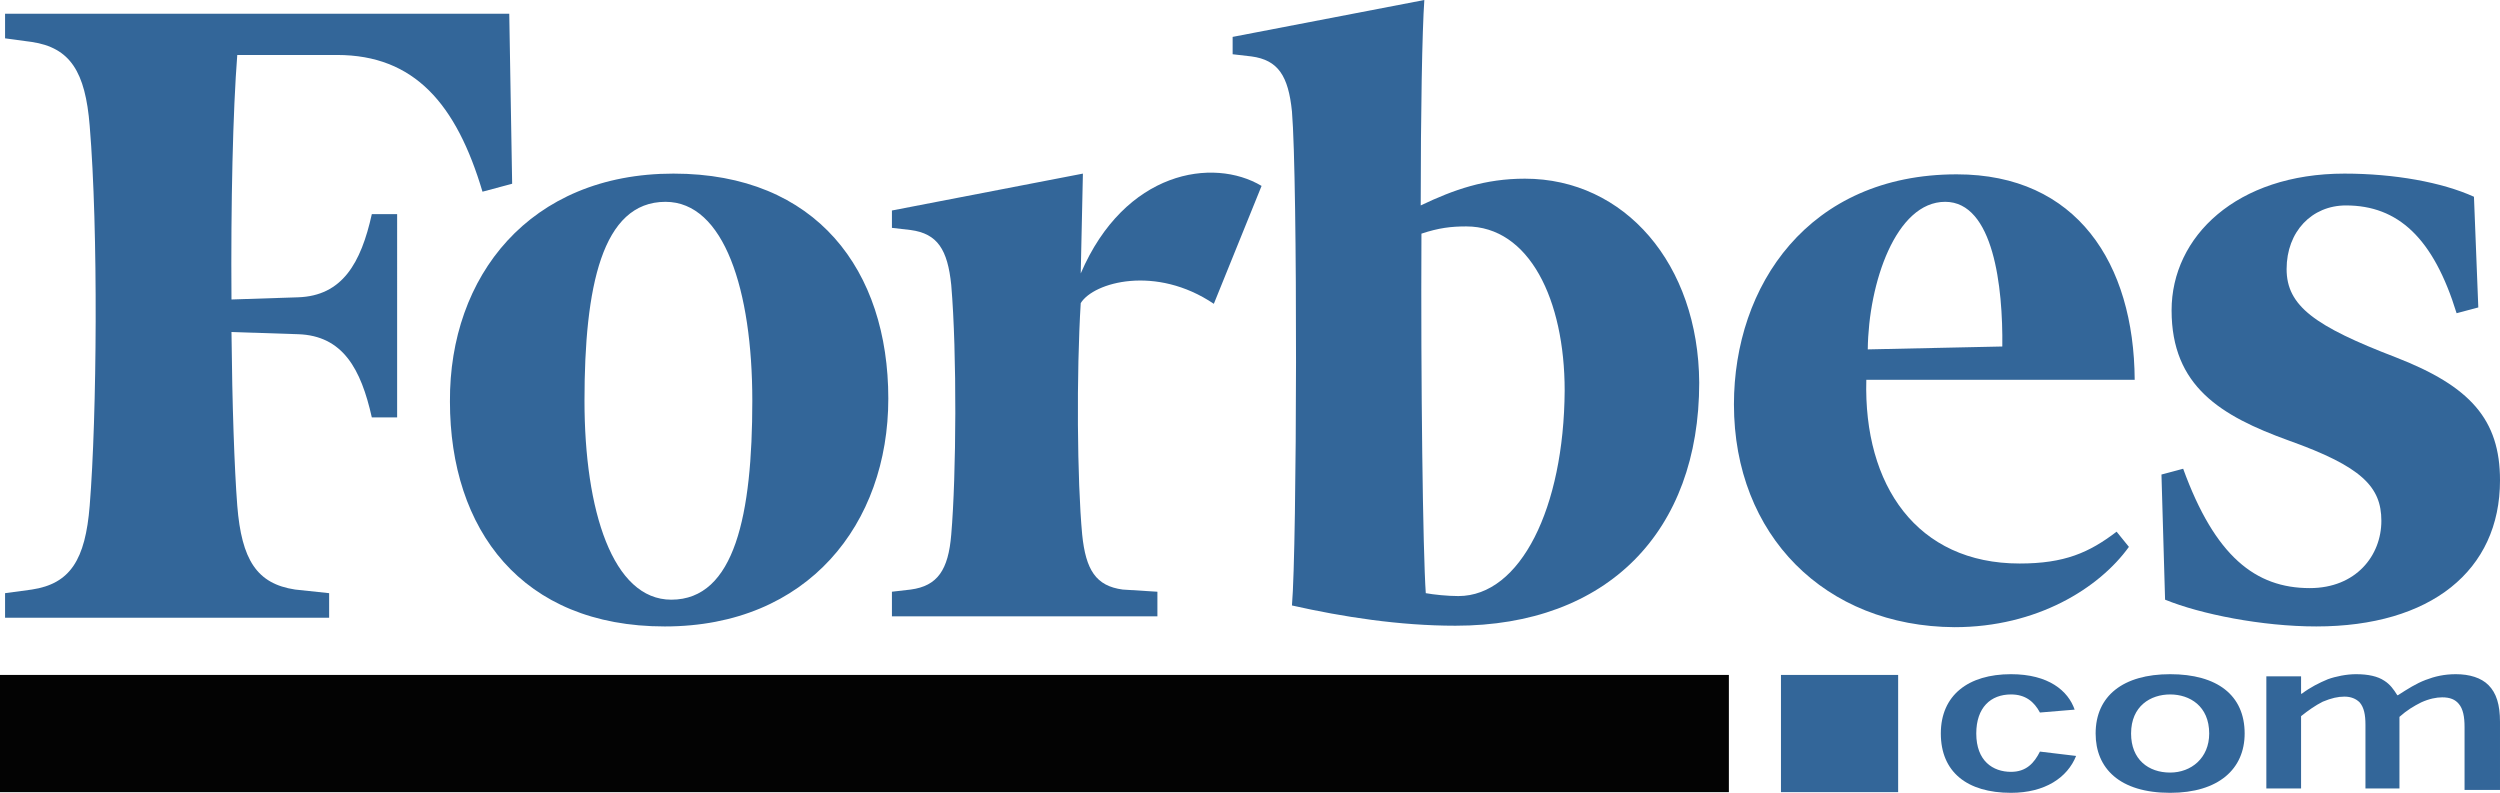 <svg xmlns="http://www.w3.org/2000/svg" xmlns:xlink="http://www.w3.org/1999/xlink" version="1.1" x="0px" y="0px" width="345.6px" height="109.6px" viewBox="0 0 345.6 109.6" enable-background="new 0 0 345.6 109.6" xml:space="preserve"><style>.style0{fill:	#336699;}.style1{fill:	#030303;}</style><g><g><g><path d="M201.6 82.4c-1.5 0-3.4-0.2-4.5-0.4c-0.4-5.7-0.7-29.2-0.6-49.7c2.4-0.8 4.1-1 6.2-1 c8.7 0 13.6 10.1 13.6 22.7C216.2 70.2 210.2 82.4 201.6 82.4z M210.8 24.7c-5.5 0-9.8 1.5-14.4 3.7c0-12.9 0.2-24.1 0.5-28.4 l-26.5 5.1v2.4l2.6 0.3c3.7 0.5 5.1 2.7 5.6 7.6c0.8 9.5 0.7 60.2 0 68.3c7.1 1.6 14.9 2.8 22.6 2.8c21 0 33.7-13 33.7-33.6 C234.8 36.5 224.6 24.7 210.8 24.7" class="style0"/><path d="M70.4 1.9H0.7v3.4l3.7 0.5c5.3 0.8 7.4 4.1 8 11.6c1.2 14.4 1 40.1 0 52.5c-0.6 7.5-2.7 10.8-8 11.6 l-3.7 0.5v3.4h44.8v-3.4l-4.7-0.5c-5.3-0.8-7.4-4.1-8-11.6C32.4 64.7 32.1 56 32 45.9l9.2 0.3c6.2 0.2 8.7 4.8 10.2 11.5h3.5 V29.6h-3.5c-1.5 6.8-4.1 11.3-10.2 11.5L32 41.4c-0.1-13.3 0.2-26.1 0.8-33.8h13.8c10.7 0 16.5 6.8 20.1 18.9l4.1-1.1L70.4 1.9z" class="style0"/><path d="M92 27.9c-8.8 0-11.2 11.8-11.2 27.5c0 15.2 3.9 27.5 12 27.5c8.8 0 11.2-11.8 11.2-27.5 C104 40.1 100.1 27.9 92 27.9z M93.1 24c19.8 0 29.7 13.4 29.7 31.1c0 17.3-11.1 31.5-30.9 31.5c-19.8 0-29.7-13.4-29.7-31.1 C62.1 38.2 73.2 24 93.1 24" class="style0"/><path d="M258.2 48.3l18.6-0.4c0.1-8.2-1.2-20-7.9-20C262.1 27.9 258.3 39.1 258.2 48.3z M239.7 55.9 c0-16.4 10.3-31.8 30.8-31.8c16.6 0 24.5 12.3 24.6 28.4H258c-0.4 14.6 7 25.4 21.2 25.4c6.2 0 9.6-1.5 13.4-4.4l1.7 2.1 c-4.1 5.7-12.7 11.1-24.1 11.1C252.3 86.6 239.7 74 239.7 55.9" class="style0"/><path d="M342 27.2c-4.4-2-11-3.2-17.9-3.2c-14.9 0-23.9 8.7-23.9 18.9c0 10.5 6.8 14.6 16.2 18 c10.1 3.6 12.8 6.4 12.8 11.1c0 4.8-3.5 9.3-9.9 9.3c-7.5 0-13.1-4.4-17.5-16.5l-3 0.8l0.5 17.3c4.9 2 13.4 3.7 20.9 3.7 c15.8 0 25.4-7.7 25.4-20.2c0-8.4-4.1-13-14.4-17c-11.2-4.3-15.1-7.1-15.1-12.2c0-5.2 3.5-8.8 8.2-8.8c7.2 0 12.1 4.5 15.3 14.9 l3-0.8L342 27.2z" class="style0"/><path d="M174.4 25.7c-6.7-4-18.9-2.1-25 12.1l0.3-13.8l-26.4 5.1v2.4l2.6 0.3c3.7 0.5 5.1 2.7 5.6 7.6 c0.8 9.4 0.7 26.3 0 34.5c-0.4 4.9-1.9 7.1-5.6 7.6l-2.6 0.3v3.4H160v-3.4l-4.8-0.3c-3.7-0.5-5.1-2.7-5.6-7.6 c-0.7-7.5-0.8-22.3-0.2-32c1.8-2.9 10.4-5.3 18.4 0.1L174.4 25.7z" class="style0"/><rect y="93.3" width="239" height="16.2" class="style1"/><rect x="246.2" y="93.3" width="16.2" height="16.2" class="style0"/><path d="M282 98.5c-0.8-1.5-2-2.5-4-2.5c-2.8 0-4.8 1.8-4.8 5.4c0 3.8 2.3 5.3 4.8 5.3c2.1 0 3.2-1.2 4-2.8l5 0.6 c-1.2 3-4.3 5.1-9 5.1c-6.1 0-9.7-2.9-9.7-8.2s3.8-8.2 9.7-8.2c5.2 0 7.9 2.3 8.8 4.9L282 98.5z" class="style0"/><path d="M310.3 101.4c0-5.3-3.8-8.2-10.3-8.2c-6.5 0-10.3 3-10.3 8.2c0 4.8 3.3 8.2 10.3 8.2 C306.7 109.6 310.3 106.3 310.3 101.4L310.3 101.4z M300 106.8c-3 0-5.4-1.8-5.4-5.4c0-3.8 2.7-5.4 5.4-5.4 c2.7 0 5.4 1.6 5.4 5.4C305.4 104.8 302.9 106.8 300 106.8L300 106.8" class="style0"/><path d="M340.7 109.2v-8.7c0-1.4-0.2-2.5-0.8-3.2c-0.5-0.6-1.2-0.9-2.3-0.9c-0.8 0-1.8 0.2-2.9 0.7 c-1 0.5-2 1.1-3 2v9.9H327v-8.8c0-1.4-0.2-2.4-0.8-3.1c-0.5-0.5-1.2-0.8-2.1-0.8c-0.9 0-1.8 0.2-3 0.7c-1 0.5-2 1.2-3 2v10h-4.8 V93.5h4.8l0 2.4h0.1c1.2-0.9 2.4-1.5 3.6-2c1.1-0.4 2.6-0.7 3.9-0.7c1.7 0 3 0.3 3.9 0.9c0.8 0.5 1.3 1.2 1.8 2h0.1 c1.4-0.9 2.5-1.6 3.8-2.1c1.3-0.5 2.6-0.8 4.2-0.8c1.9 0 3.5 0.5 4.5 1.5c1.1 1.1 1.6 2.7 1.6 5.1v9.4H340.7z" class="style0"/></g></g></g><g></g><g></g><g></g><g></g><g></g><g></g><g></g><g></g><g></g><g></g><g></g><g></g><g></g><g></g><g></g></svg>